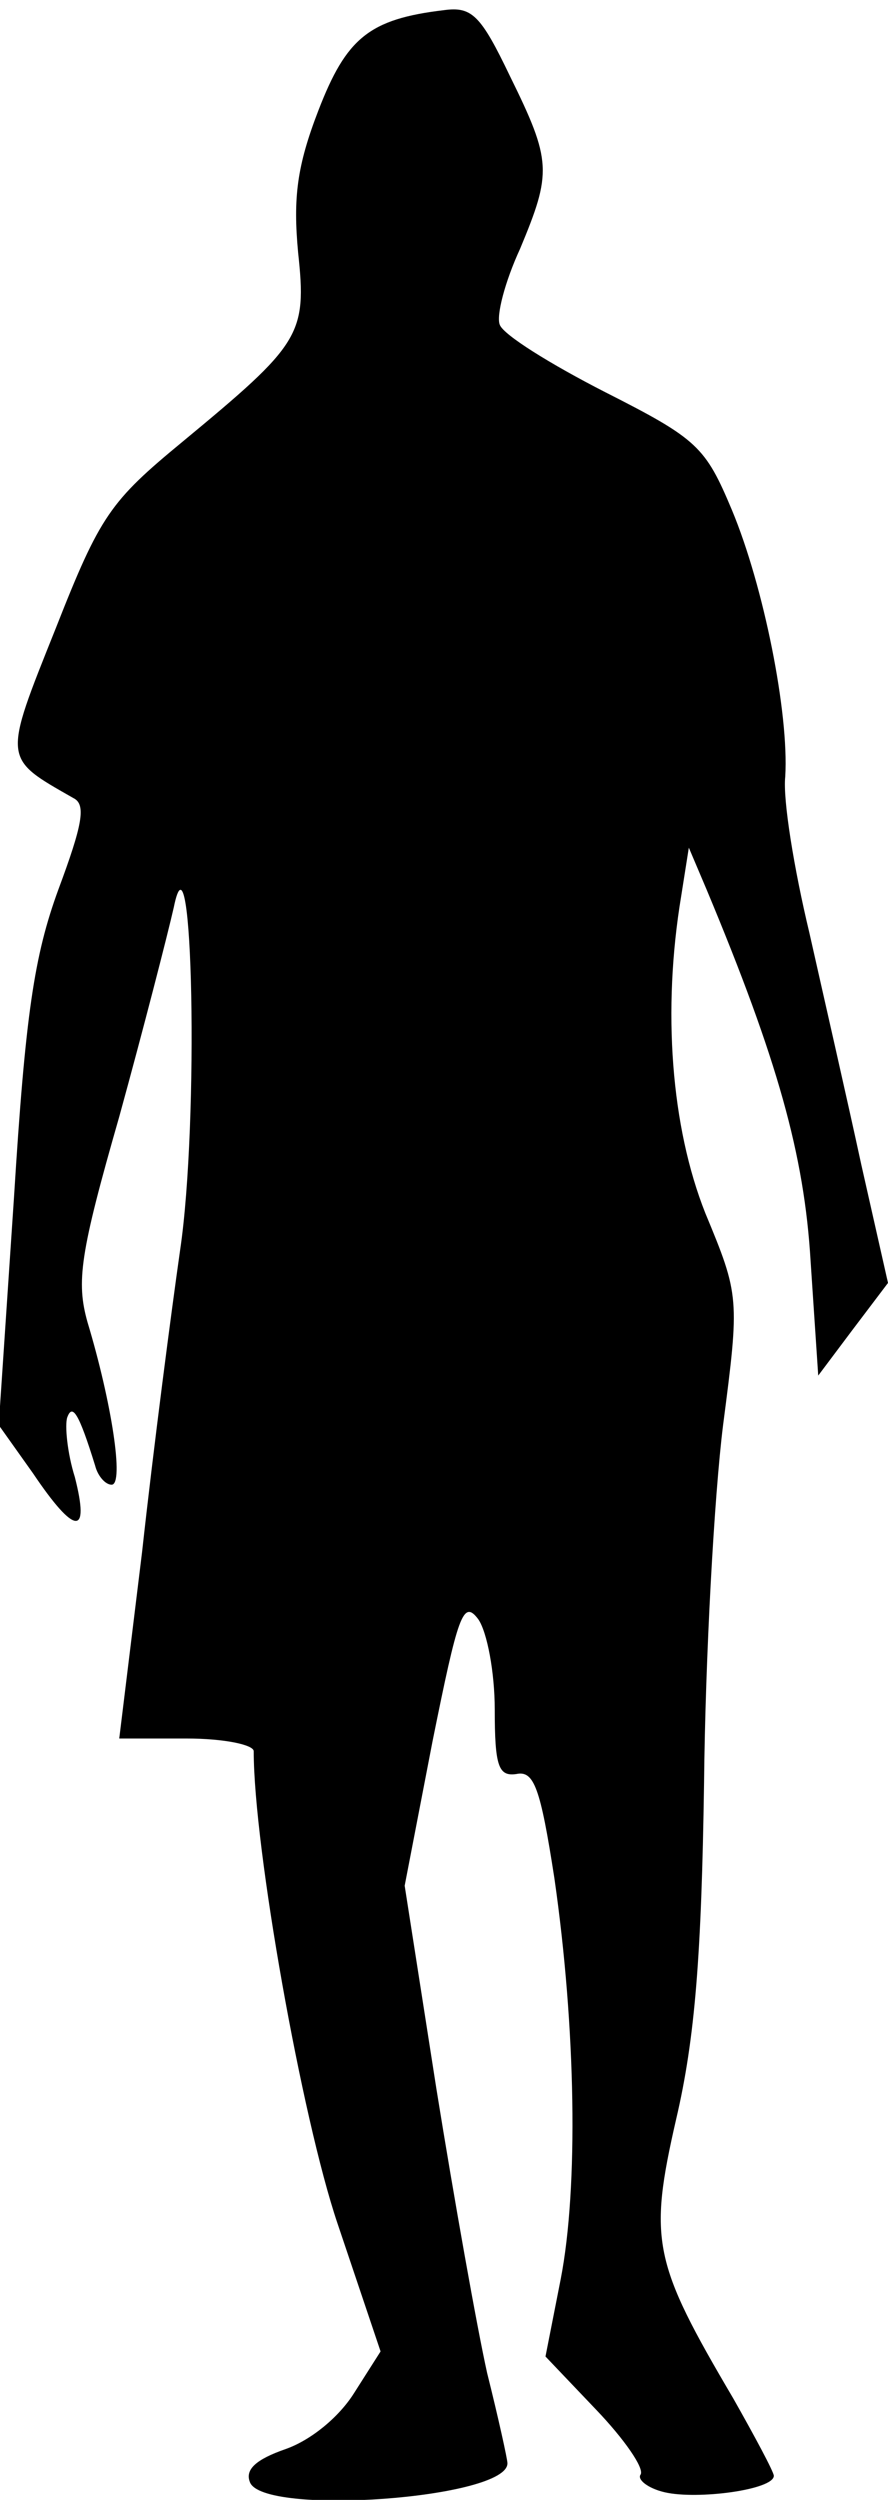 <?xml version="1.0" standalone="no"?>
<!DOCTYPE svg PUBLIC "-//W3C//DTD SVG 20010904//EN"
 "http://www.w3.org/TR/2001/REC-SVG-20010904/DTD/svg10.dtd">
<svg version="1.0" xmlns="http://www.w3.org/2000/svg"
 width="70pt" height="197pt" viewBox="0 0 70 197"
 preserveAspectRatio="xMidYMid meet">
<g transform="translate(0,197) scale(0.1,-0.1)"
fill="#000000" stroke="none">
<path fill="#000000" stroke="none" d="M350 1962 c-59 -7 -77 -22 -99 -79 -17
-44 -20 -69 -16 -112 7 -65 2 -72 -91 -149 -57 -47 -65 -58 -100 -147 -42
-105 -42 -102 14 -134 10 -5 7 -21 -12 -72 -19 -52 -26 -98 -35 -243 l-12
-179 27 -38 c33 -49 45 -50 33 -3 -6 19 -8 41 -6 47 4 11 9 4 22 -38 2 -8 8
-15 13 -15 10 0 0 65 -19 128 -9 32 -6 54 25 162 19 69 38 143 43 165 15 74
20 -169 5 -270 -7 -49 -21 -156 -30 -238 l-18 -147 53 0 c30 0 53 -5 53 -10 0
-76 38 -289 66 -372 l34 -101 -21 -33 c-12 -19 -34 -37 -54 -44 -23 -8 -32
-16 -28 -26 10 -27 204 -13 203 15 0 3 -7 35 -16 71 -8 36 -26 137 -40 224
l-25 160 22 114 c20 99 24 112 36 96 7 -10 13 -42 13 -71 0 -45 3 -53 17 -51
14 3 19 -11 30 -82 17 -118 19 -244 5 -316 l-12 -61 40 -42 c22 -23 38 -46 35
-51 -3 -4 6 -11 19 -14 26 -6 86 2 86 13 0 3 -15 31 -32 61 -63 107 -67 124
-45 220 15 64 20 130 22 265 1 99 8 226 15 282 13 100 13 102 -14 167 -27 68
-34 160 -19 250 l6 38 14 -33 c56 -134 77 -209 82 -293 l6 -90 27 36 28 37
-21 93 c-11 51 -30 134 -41 183 -12 50 -21 105 -19 123 3 50 -17 150 -42 210
-21 50 -27 56 -100 93 -43 22 -80 45 -83 53 -3 7 4 34 16 60 25 60 25 69 -8
136 -23 48 -30 55 -52 52z"/>
</g>
</svg>
